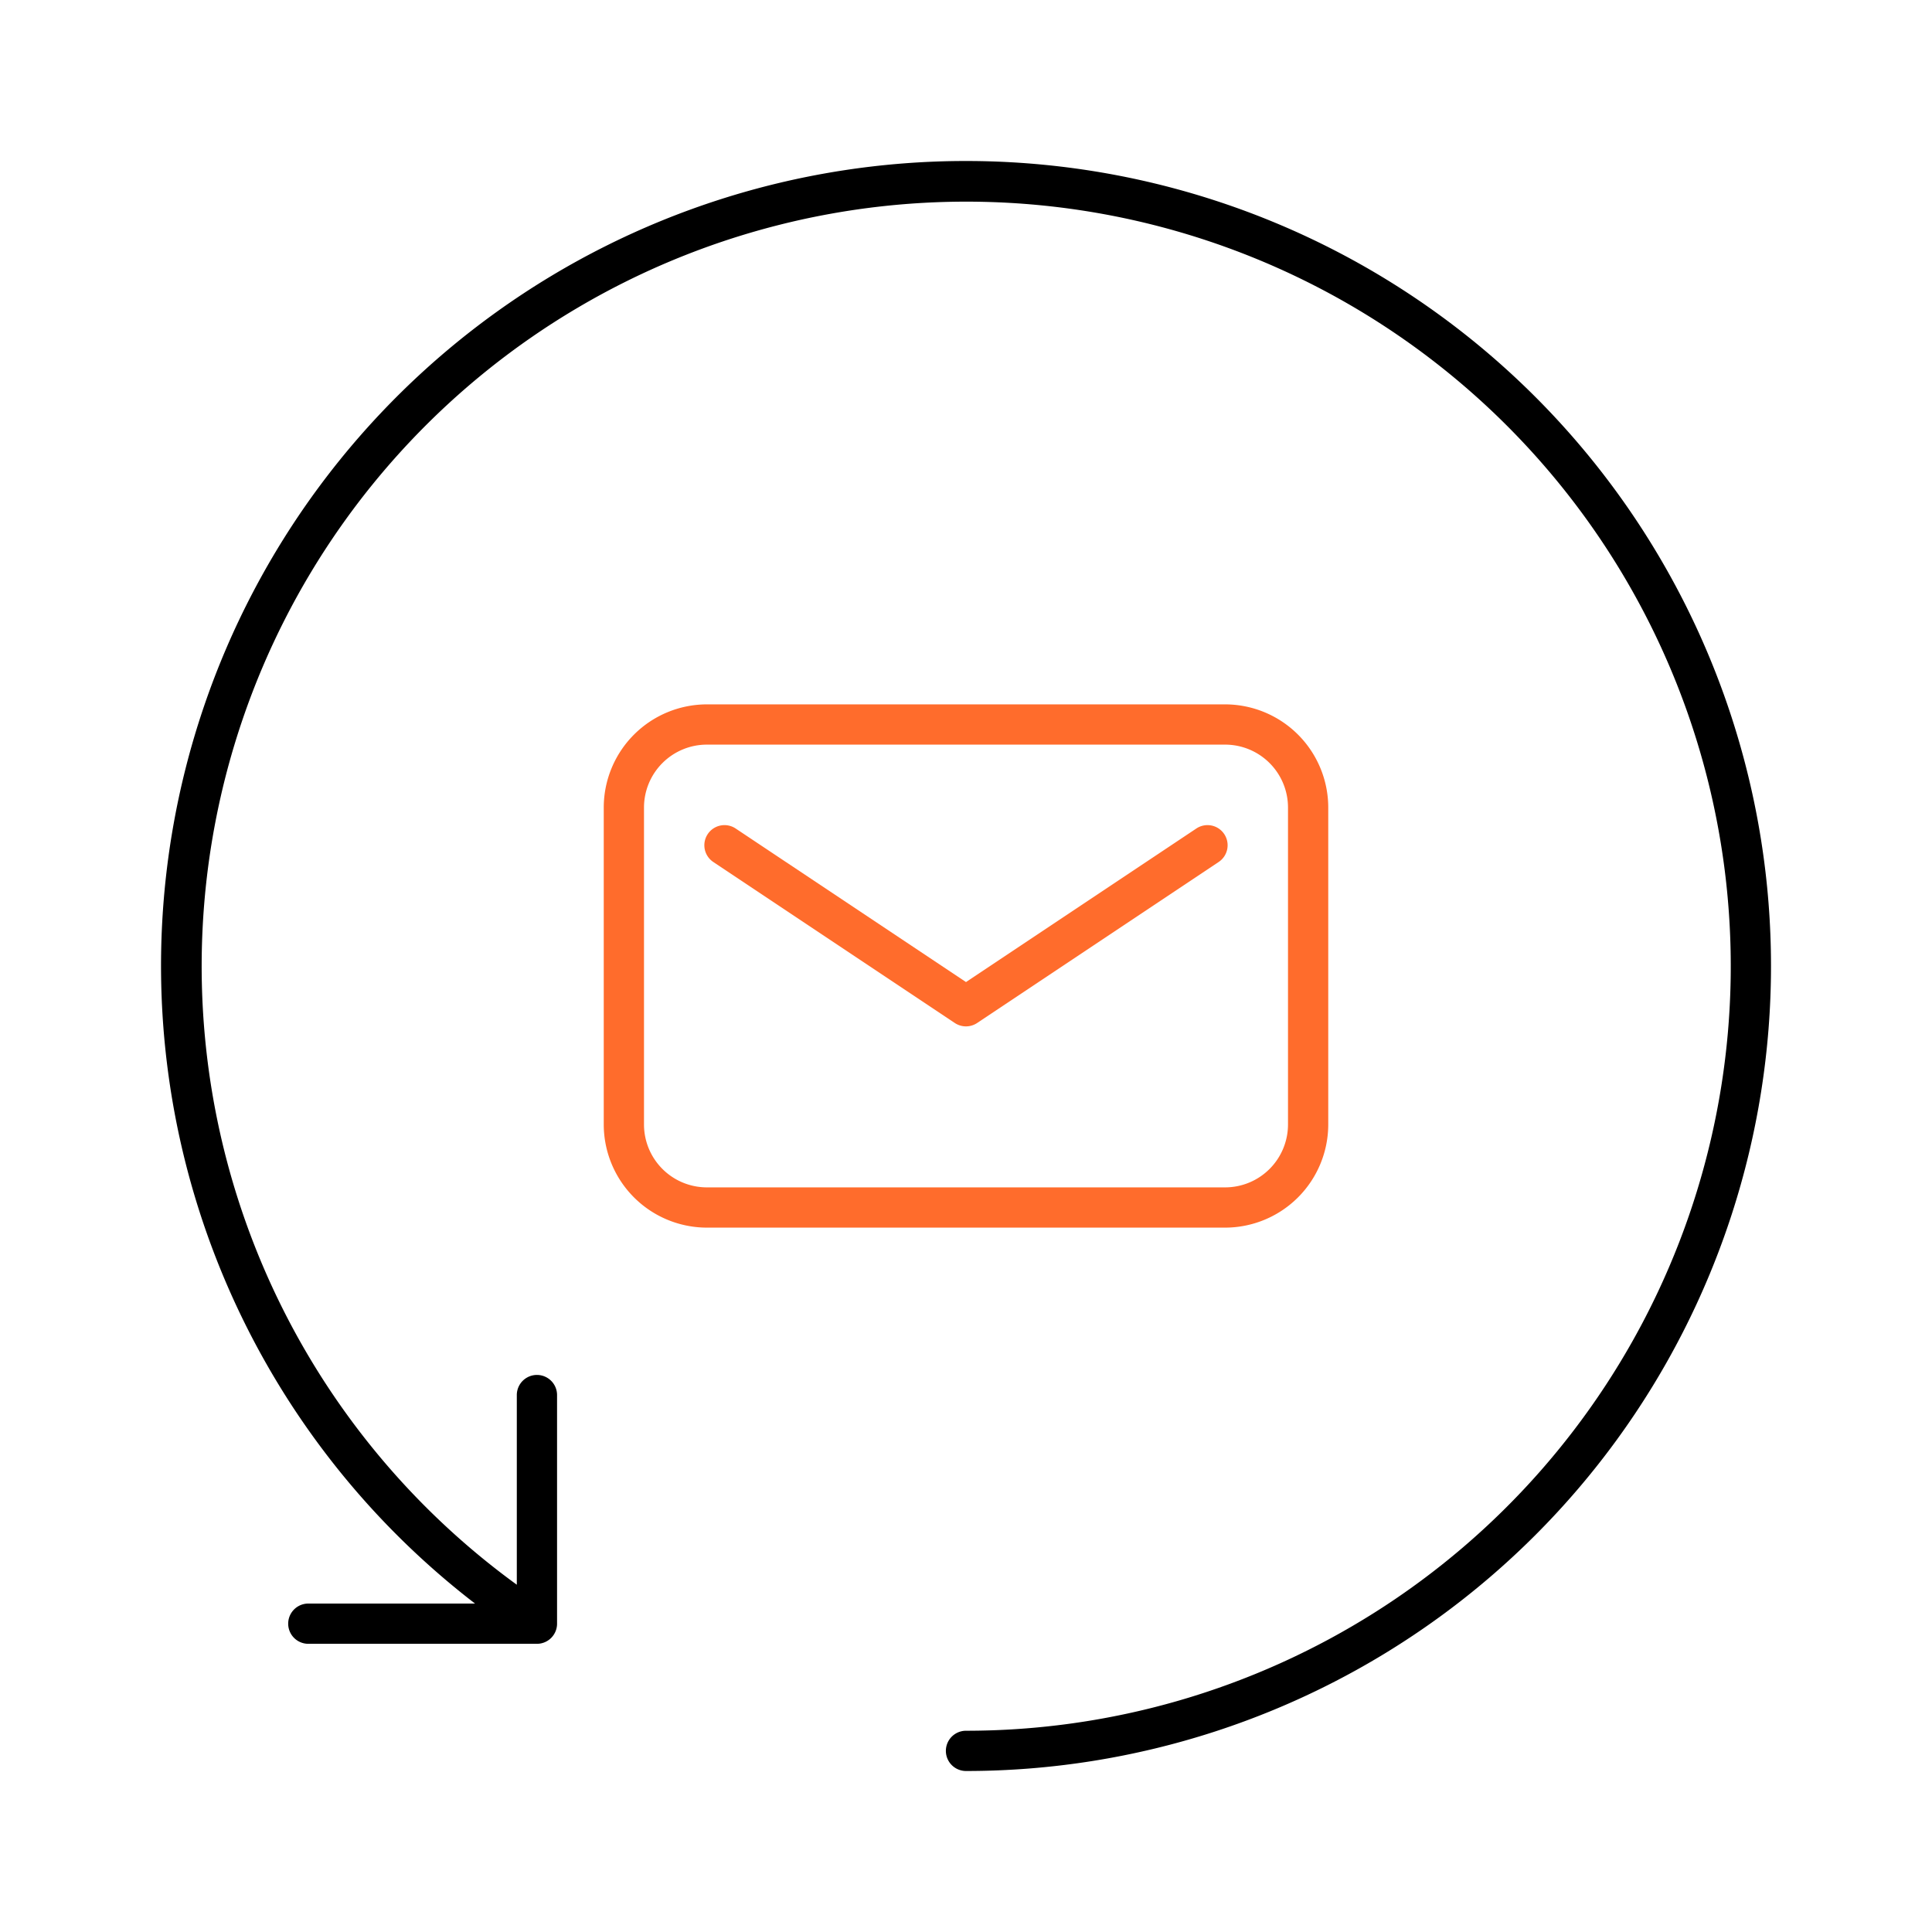 <svg xmlns="http://www.w3.org/2000/svg" viewBox="0 0 48 48"><defs><style>.cls-1{fill:#ff6c2c;}</style></defs><g id="Base_Icons" data-name="Base Icons"><path d="M24,4A19.994,19.994,0,0,0,11.802,39.84H7.66a.5.5,0,1,0,0,1h5.68a.5.5,0,0,0,.5-.5V34.66a.5.5,0,0,0-1,0v4.712A18.995,18.995,0,1,1,24,43a.5.5,0,0,0,0,1A20,20,0,0,0,24,4Z"/></g><g id="Sub_Icons" data-name="Sub Icons"><path class="cls-1" d="M33,27.938v-7.877A2.565,2.565,0,0,0,30.438,17.5h-12.877A2.565,2.565,0,0,0,15,20.062v7.877A2.565,2.565,0,0,0,17.562,30.5h12.877A2.565,2.565,0,0,0,33,27.938Zm-17,0v-7.877A1.563,1.563,0,0,1,17.562,18.5h12.877A1.563,1.563,0,0,1,32,20.062v7.877A1.563,1.563,0,0,1,30.438,29.5h-12.877A1.563,1.563,0,0,1,16,27.938Z"/><path class="cls-1" d="M30.416,20.723a.499.499,0,0,0-.693-.139L24,24.399,18.277,20.584a.5.5,0,0,0-.555.832l6,4a.5.5,0,0,0,.555,0l6-4A.5.5,0,0,0,30.416,20.723Z"/></g></svg>